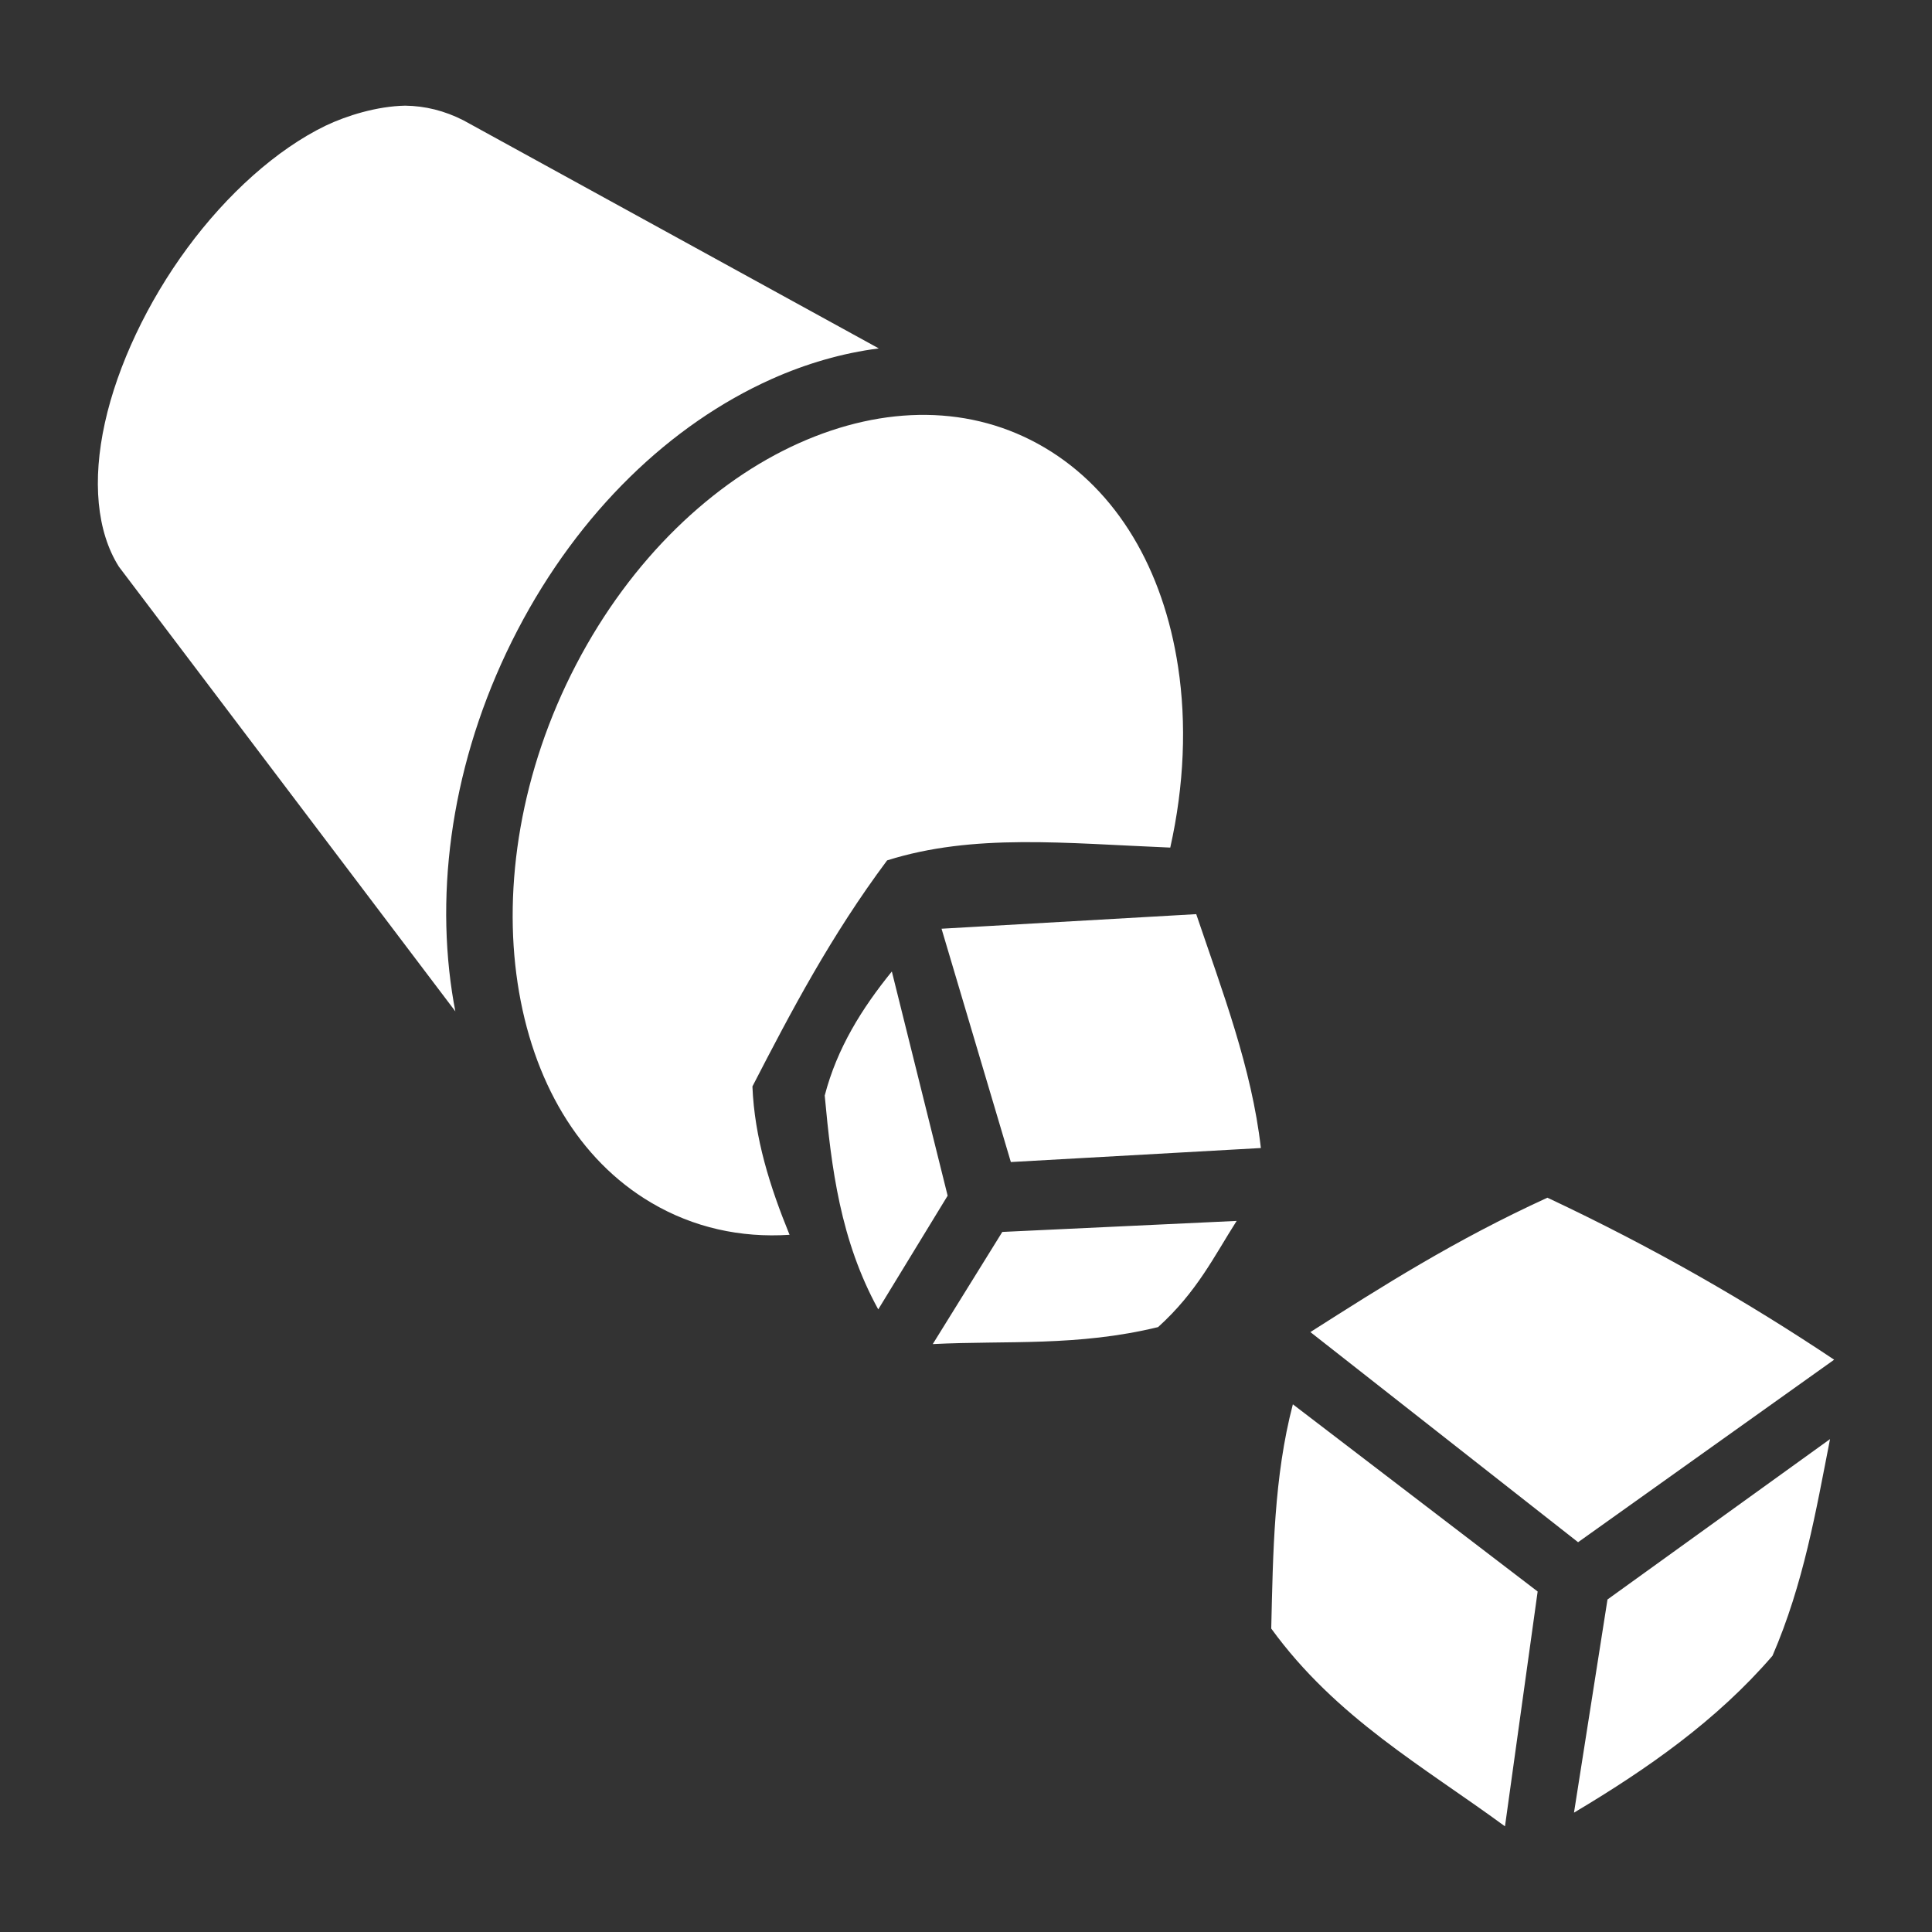 <?xml version="1.0" encoding="UTF-8"?>
<svg width="512px" height="512px" viewBox="0 0 512 512" xmlns="http://www.w3.org/2000/svg" xmlns:xlink="http://www.w3.org/1999/xlink" version="1.1">
 <rect x="0" y="0" width="512" height="512" fill="#333333" stroke="none"/>
 <!-- Generated by Pixelmator Pro 1.8 -->
 <g id="group">
  <path id="Path" d="M107.376 28.002 C99.901 28.149 91.907 30.627 86.266 33.32 73.295 39.607 60.169 51.443 49.644 65.732 39.118 80.022 31.181 96.724 27.79 112.082 24.419 127.354 25.626 140.841 31.495 150.162 L120.673 268.023 C120.35 266.347 120.053 264.661 119.796 262.961 115.202 232.648 120.758 198.473 137.152 166.994 153.545 135.515 177.829 112.394 204.413 100.484 213.673 96.336 223.266 93.566 232.886 92.332 L122.841 31.902 C117.797 29.327 112.651 28.072 107.376 28.002 Z M245.532 109.952 C234.503 109.814 223.052 112.366 211.722 117.442 189.062 127.592 167.347 147.955 152.663 176.15 137.979 204.346 133.263 234.74 137.179 260.578 141.095 286.417 153.306 307.352 172.583 318.73 183.781 325.34 196.286 328.082 209.241 327.234 204.044 314.512 199.946 301.569 199.4 287.916 209.704 267.948 220.202 247.98 235.095 228.011 258.041 220.788 282.219 223.478 310.13 224.621 313.852 208.016 314.465 191.631 312.21 176.758 308.294 150.919 296.083 129.984 276.806 118.605 267.168 112.916 256.562 110.089 245.533 109.951 Z M317.013 242.258 L249.517 246.121 267.886 307.953 334.146 304.238 C331.711 282.923 323.914 262.68 317.013 242.258 Z M236.347 257.453 C228.424 267.216 221.821 277.771 218.56 290.33 220.332 309.55 222.694 328.703 232.745 347.002 L251.135 316.872 Z M410.085 317.403 C385.481 328.662 366.386 340.839 347.263 353.012 L418.208 408.702 486.068 360.334 C463.354 345.152 438.412 330.714 410.085 317.402 Z M327.728 323.555 L265.62 326.475 247.189 356.197 C266.892 355.202 285.521 356.892 306.906 351.695 317.276 342.315 321.73 332.935 327.728 323.555 Z M342.622 372.156 C337.604 391.344 337.364 411.489 336.892 431.586 354.09 455.266 377.276 468.167 398.835 483.998 L407.493 421.766 Z M484.976 381.379 L426.003 423.877 417.123 480.373 C436.557 468.793 454.943 455.956 469.728 438.799 477.994 419.659 481.223 400.519 484.976 381.379 Z" fill="#ffffff" fill-opacity="1" stroke="none"/>
 </g>
</svg>

